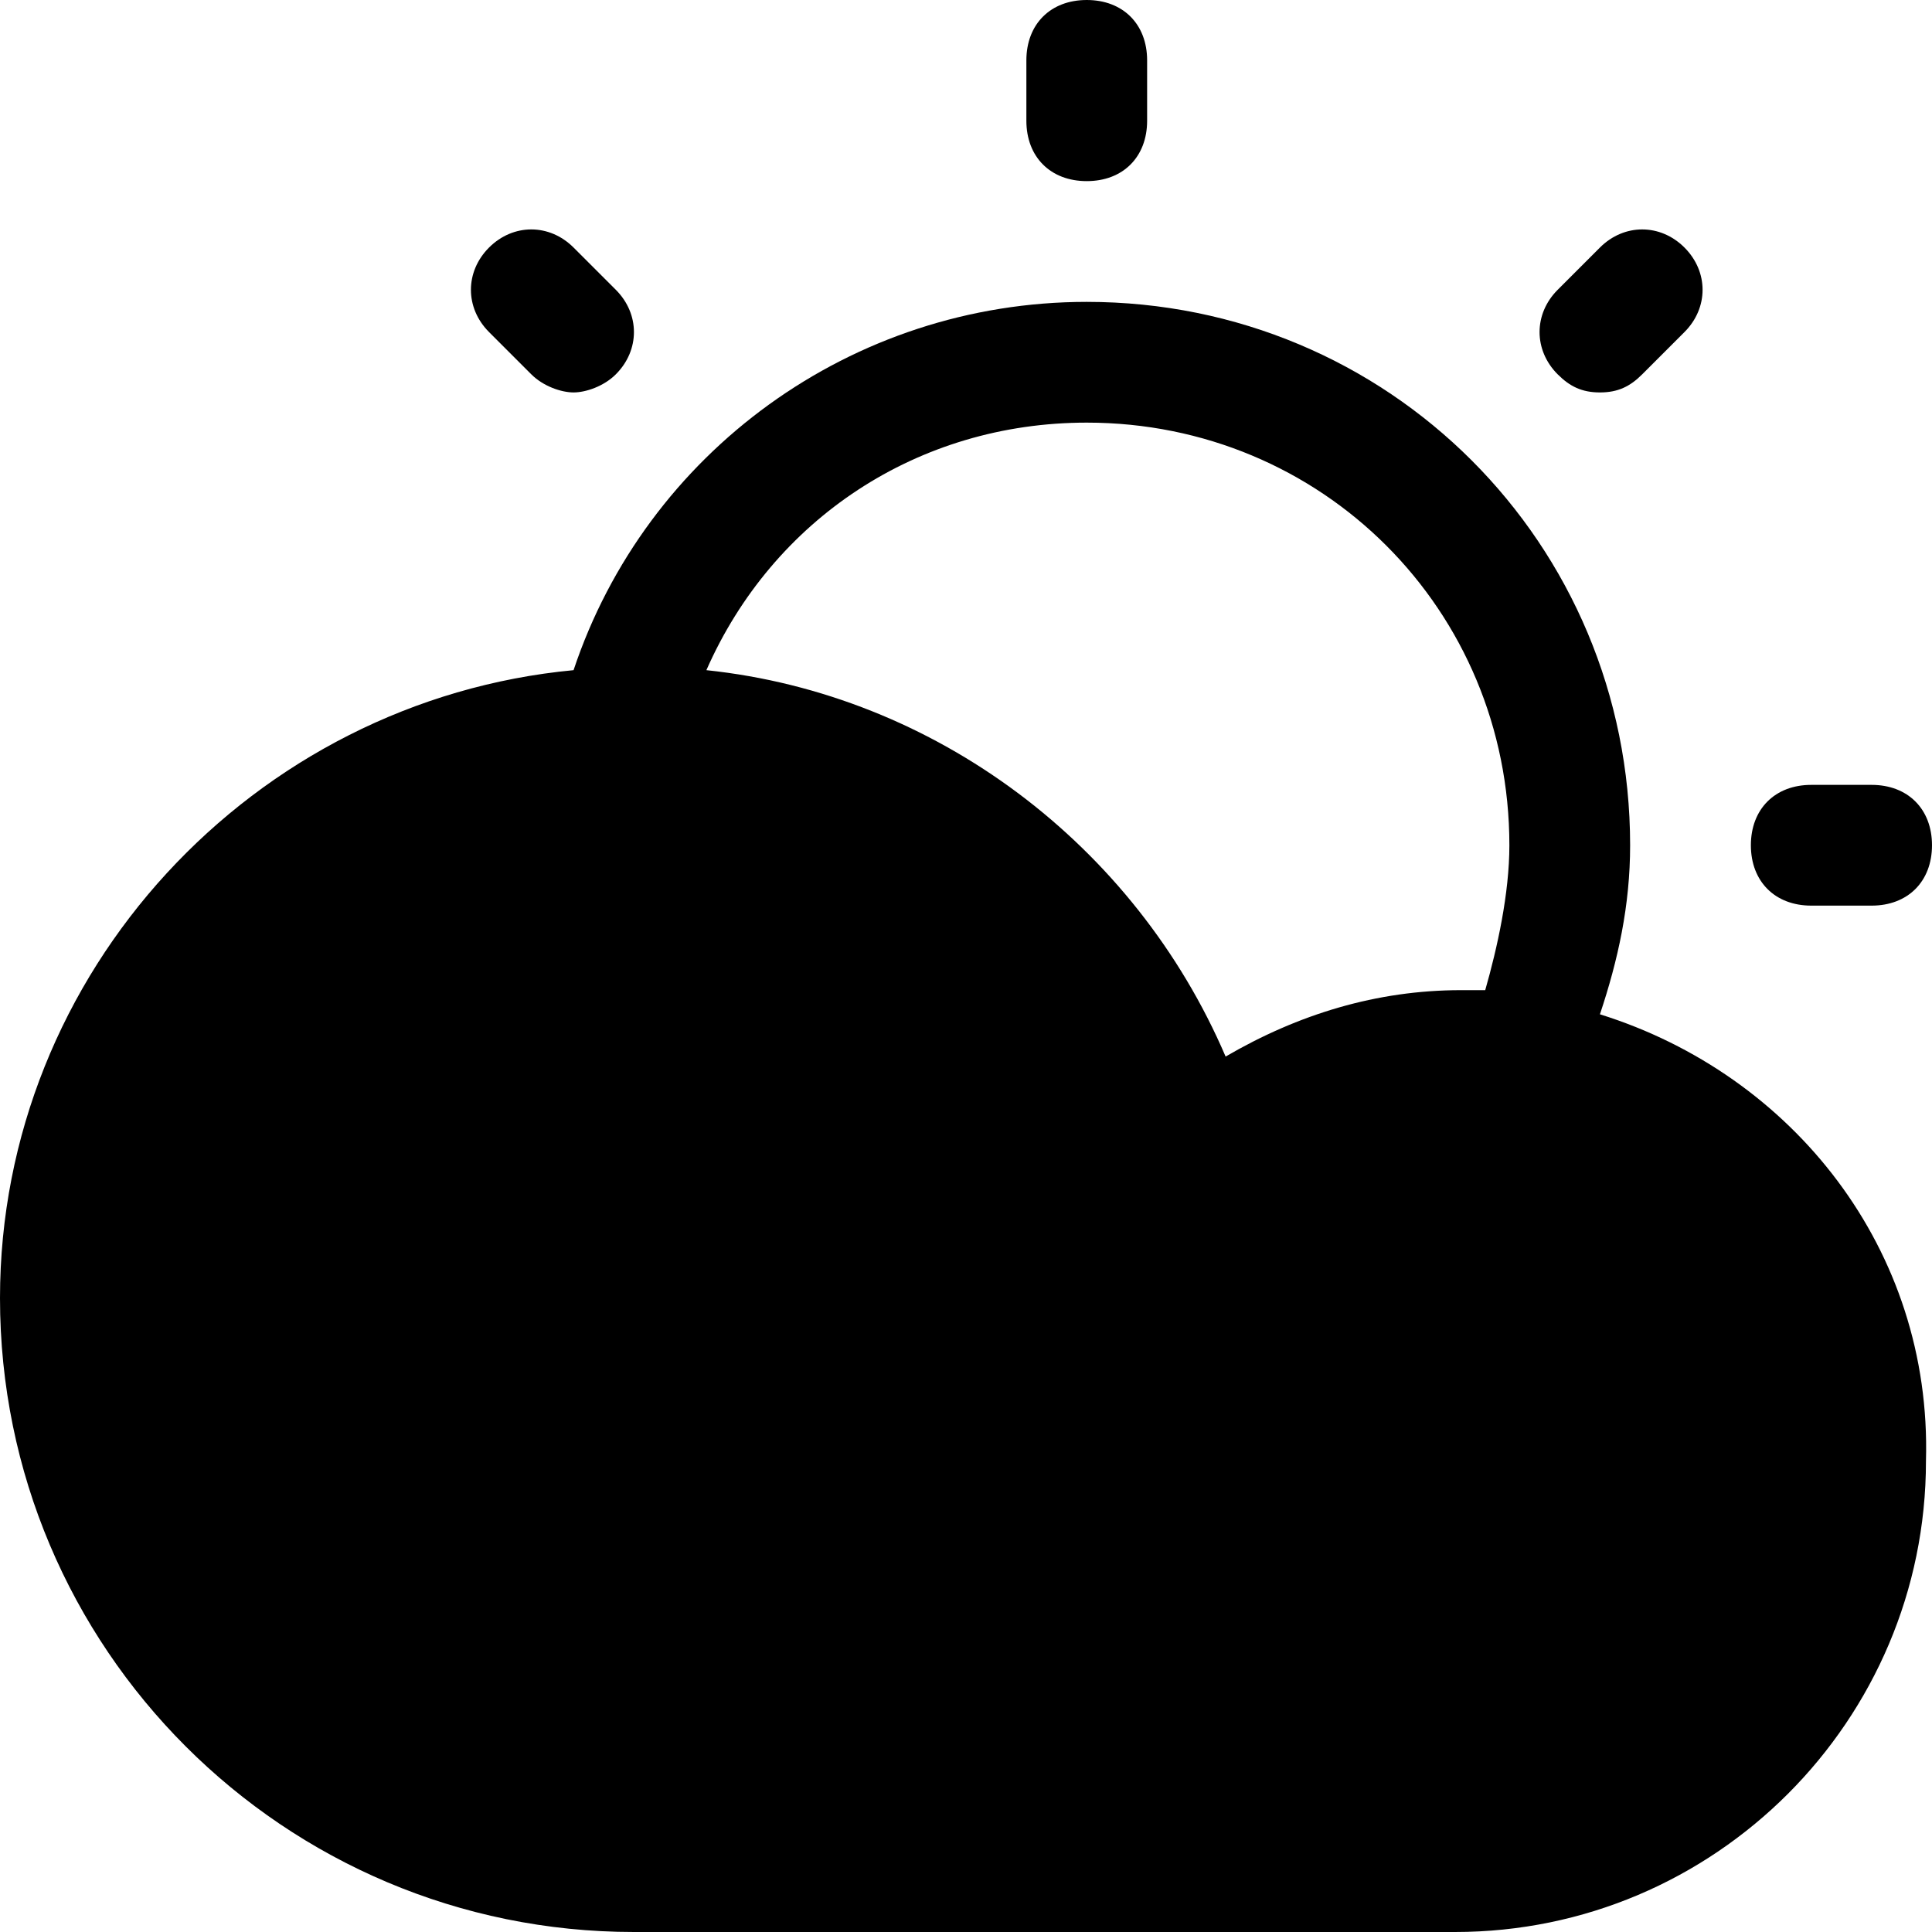 <?xml version="1.0" encoding="utf-8"?>
<!-- Generator: Adobe Illustrator 18.1.1, SVG Export Plug-In . SVG Version: 6.00 Build 0)  -->
<!DOCTYPE svg PUBLIC "-//W3C//DTD SVG 1.1//EN" "http://www.w3.org/Graphics/SVG/1.1/DTD/svg11.dtd">
<svg version="1.1" id="Layer_2" xmlns="http://www.w3.org/2000/svg" xmlns:xlink="http://www.w3.org/1999/xlink" x="0px" y="0px"
	 width="32px" height="32px" viewBox="0 0 32 32" enable-background="new 0 0 32 32" xml:space="preserve">
<path d="M18,3c0.6,0,1-0.4,1-1V1c0-0.6-0.4-1-1-1s-1,0.4-1,1v1C17,2.6,17.4,3,18,3z"/>
<path d="M26.5,6.5c0.3,0,0.5-0.1,0.7-0.3l0.7-0.7c0.4-0.4,0.4-1,0-1.4s-1-0.4-1.4,0l-0.7,0.7c-0.4,0.4-0.4,1,0,1.4
	C26,6.4,26.2,6.5,26.5,6.5z"/>
<path d="M31,13h-1c-0.6,0-1,0.4-1,1s0.4,1,1,1h1c0.6,0,1-0.4,1-1S31.6,13,31,13z"/>
<path d="M8.8,6.2C9,6.4,9.3,6.5,9.5,6.5s0.5-0.1,0.7-0.3c0.4-0.4,0.4-1,0-1.4L9.5,4.1c-0.4-0.4-1-0.4-1.4,0s-0.4,1,0,1.4L8.8,6.2z"
	/>
<path d="M26.5,16.8C26.8,15.9,27,15,27,14c0-5-4-9-9-9c-3.9,0-7.3,2.5-8.5,6.1C4.2,11.6,0,16.1,0,21.5C0,27.3,4.7,32,10.5,32h13.6
	c4.3,0,7.8-3.5,7.8-7.8C32,20.7,29.7,17.8,26.5,16.8z M24.6,16.4c-0.1,0-0.2,0-0.4,0c-1.4,0-2.7,0.4-3.9,1.1c-1.5-3.5-4.8-6-8.6-6.4
	C12.8,8.6,15.2,7,18,7c3.9,0,7,3.1,7,7C25,14.8,24.8,15.7,24.6,16.4z"/>
</svg>
